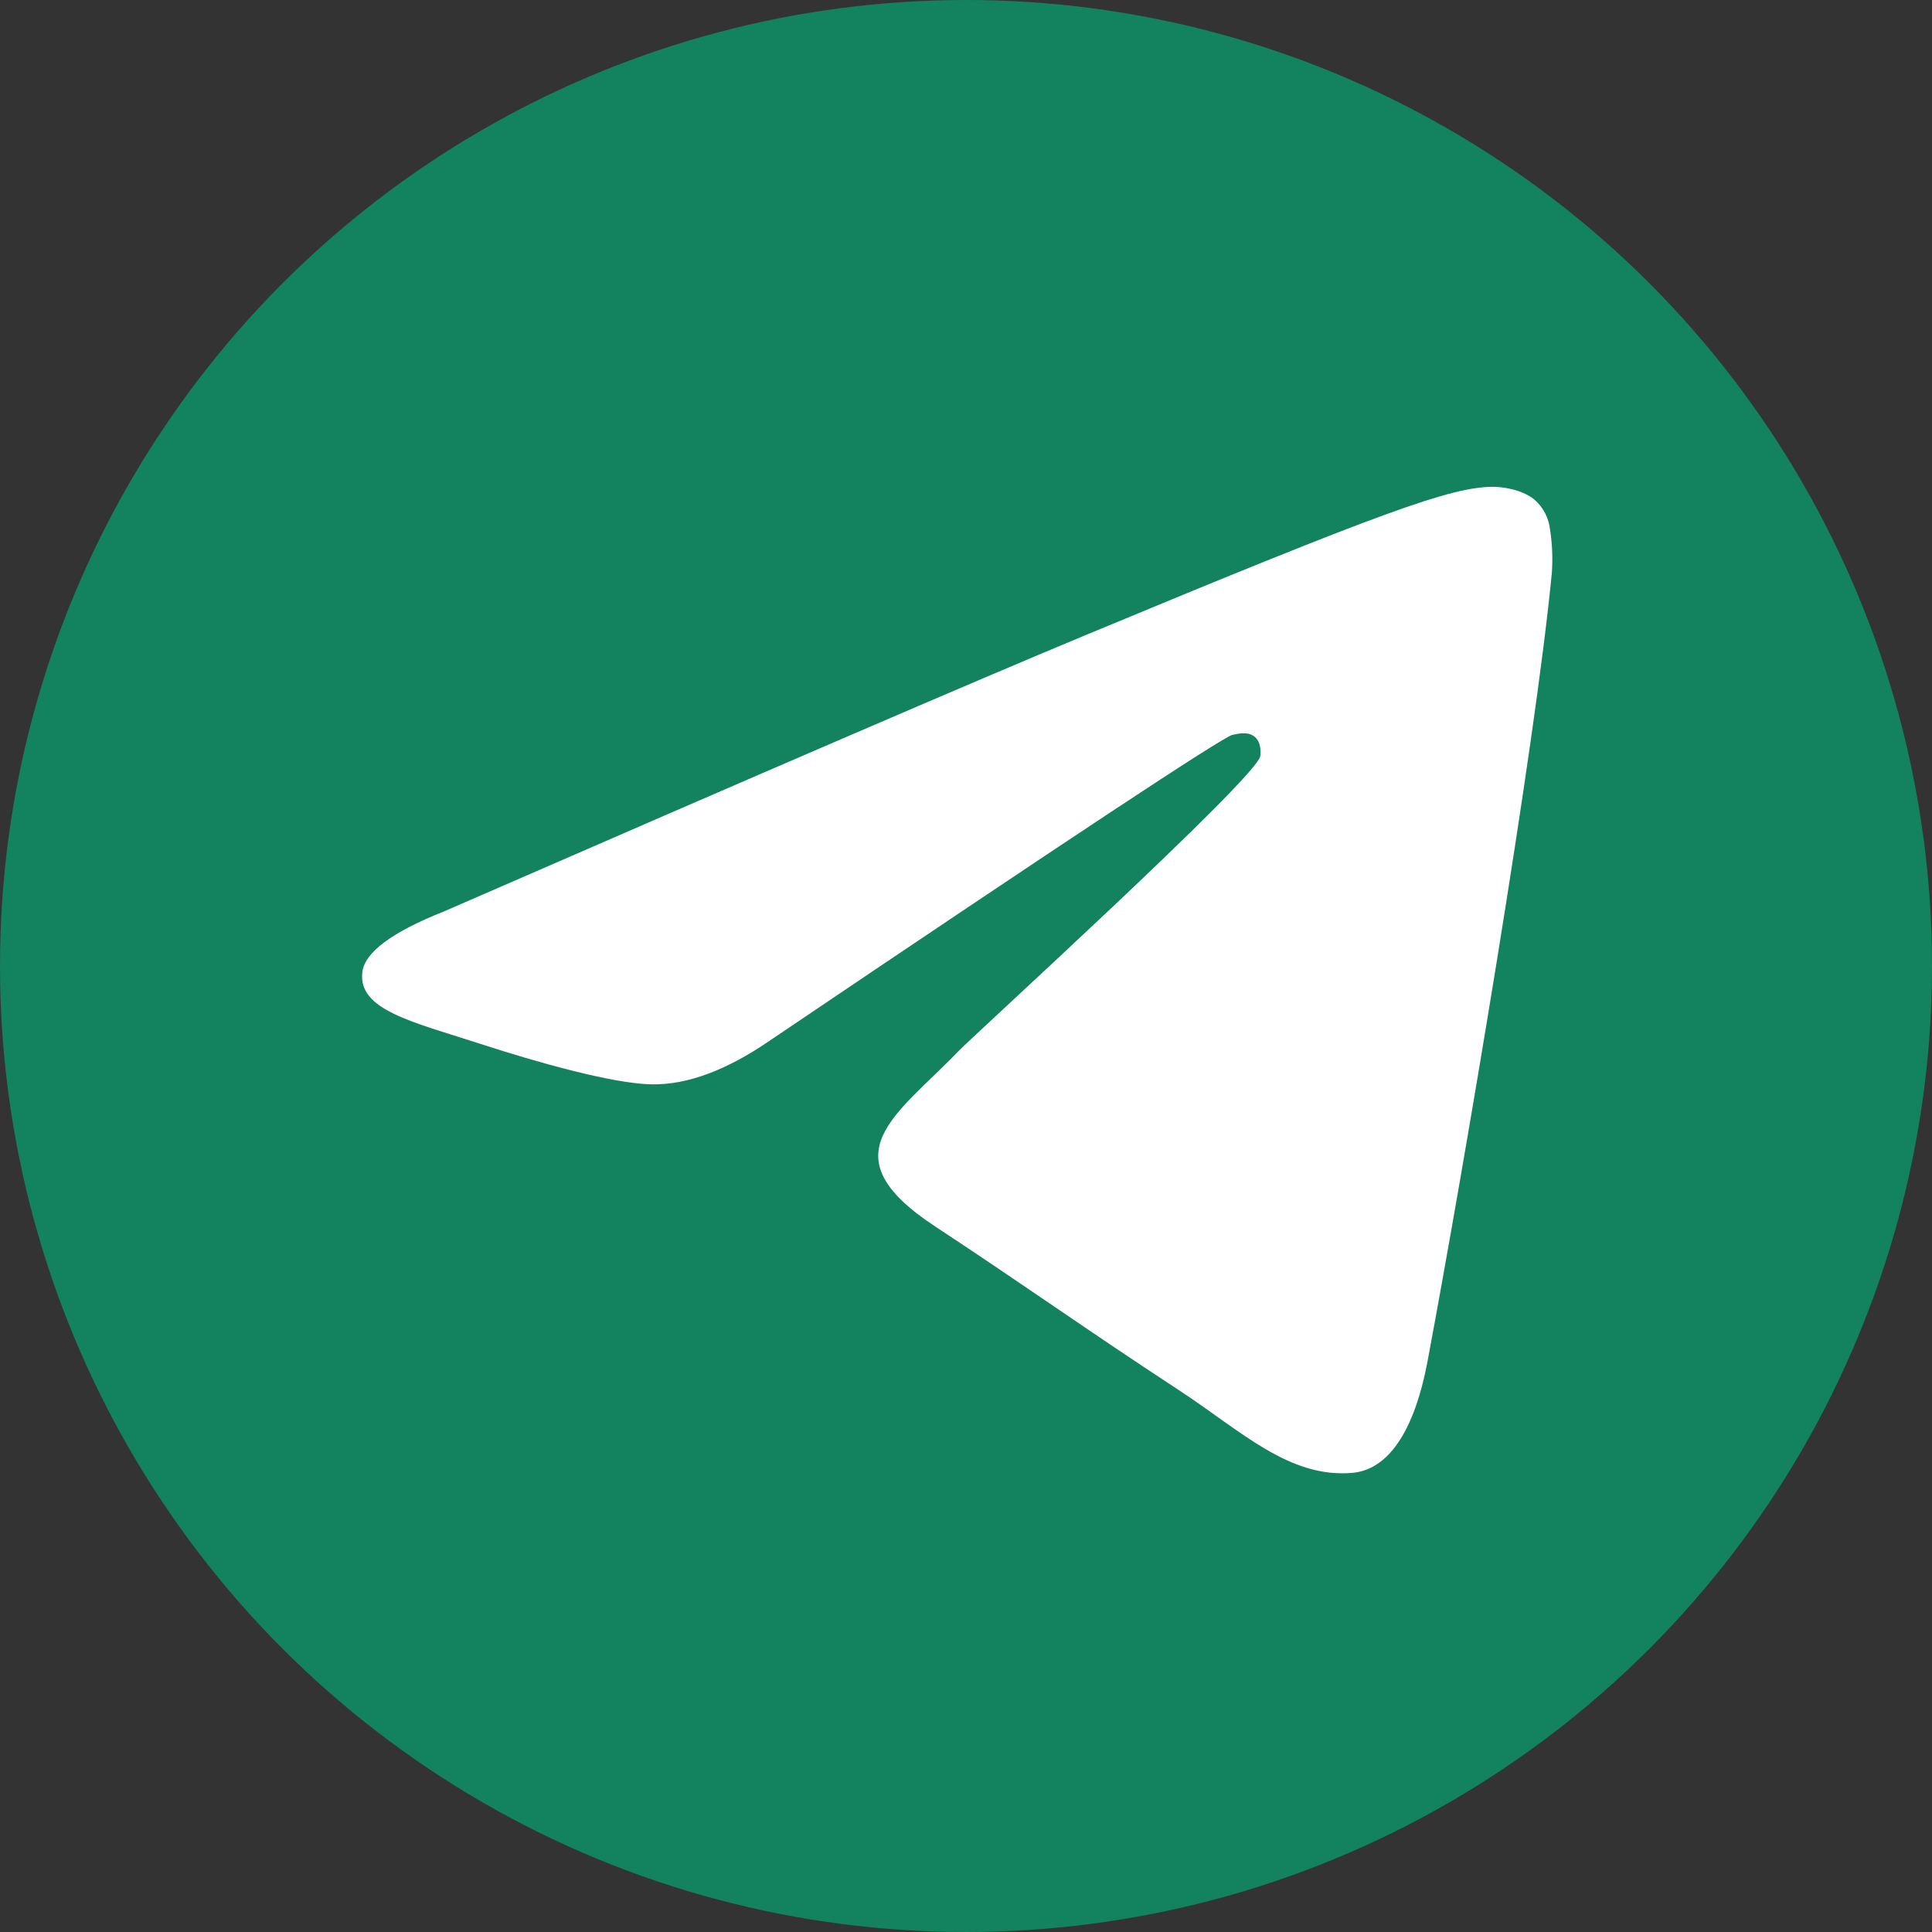 <?xml version="1.0" encoding="utf-8"?>
<!-- Generator: Adobe Illustrator 14.0.0, SVG Export Plug-In . SVG Version: 6.00 Build 43363)  -->
<!DOCTYPE svg PUBLIC "-//W3C//DTD SVG 1.1//EN" "http://www.w3.org/Graphics/SVG/1.1/DTD/svg11.dtd">
<svg version="1.1" id="Layer_1" xmlns="http://www.w3.org/2000/svg" xmlns:xlink="http://www.w3.org/1999/xlink" x="0px" y="0px"
	 width="40px" height="40px" viewBox="0 0 40 40" enable-background="new 0 0 40 40" xml:space="preserve">
<rect x="0" y="0" width="40" height="40" fill="#333333" stroke="none"/>
<circle fill="#13825F" cx="20" cy="20" r="20"/>
<path fill="#FFFFFF" d="M32.13,11.851c-0.342,3.588-1.819,12.296-2.571,16.315c-0.318,1.7-0.945,2.271-1.551,2.327
	c-1.317,0.121-2.318-0.872-3.595-1.708c-1.997-1.309-3.126-2.124-5.064-3.401c-2.24-1.477-0.788-2.288,0.489-3.615
	c0.334-0.347,6.14-5.628,6.252-6.107c0.015-0.06,0.027-0.284-0.105-0.401c-0.133-0.118-0.328-0.078-0.47-0.046
	c-0.2,0.045-3.392,2.154-9.572,6.326c-0.906,0.623-1.726,0.925-2.461,0.909c-0.811-0.018-2.369-0.458-3.527-0.835
	c-1.421-0.461-2.551-0.705-2.453-1.49c0.051-0.409,0.614-0.827,1.688-1.254c6.615-2.882,11.026-4.782,13.234-5.7
	c6.301-2.621,7.611-3.077,8.465-3.092c0.188-0.003,0.606,0.043,0.879,0.264c0.181,0.158,0.296,0.377,0.323,0.615
	C32.138,11.253,32.15,11.553,32.13,11.851z"/>
</svg>

